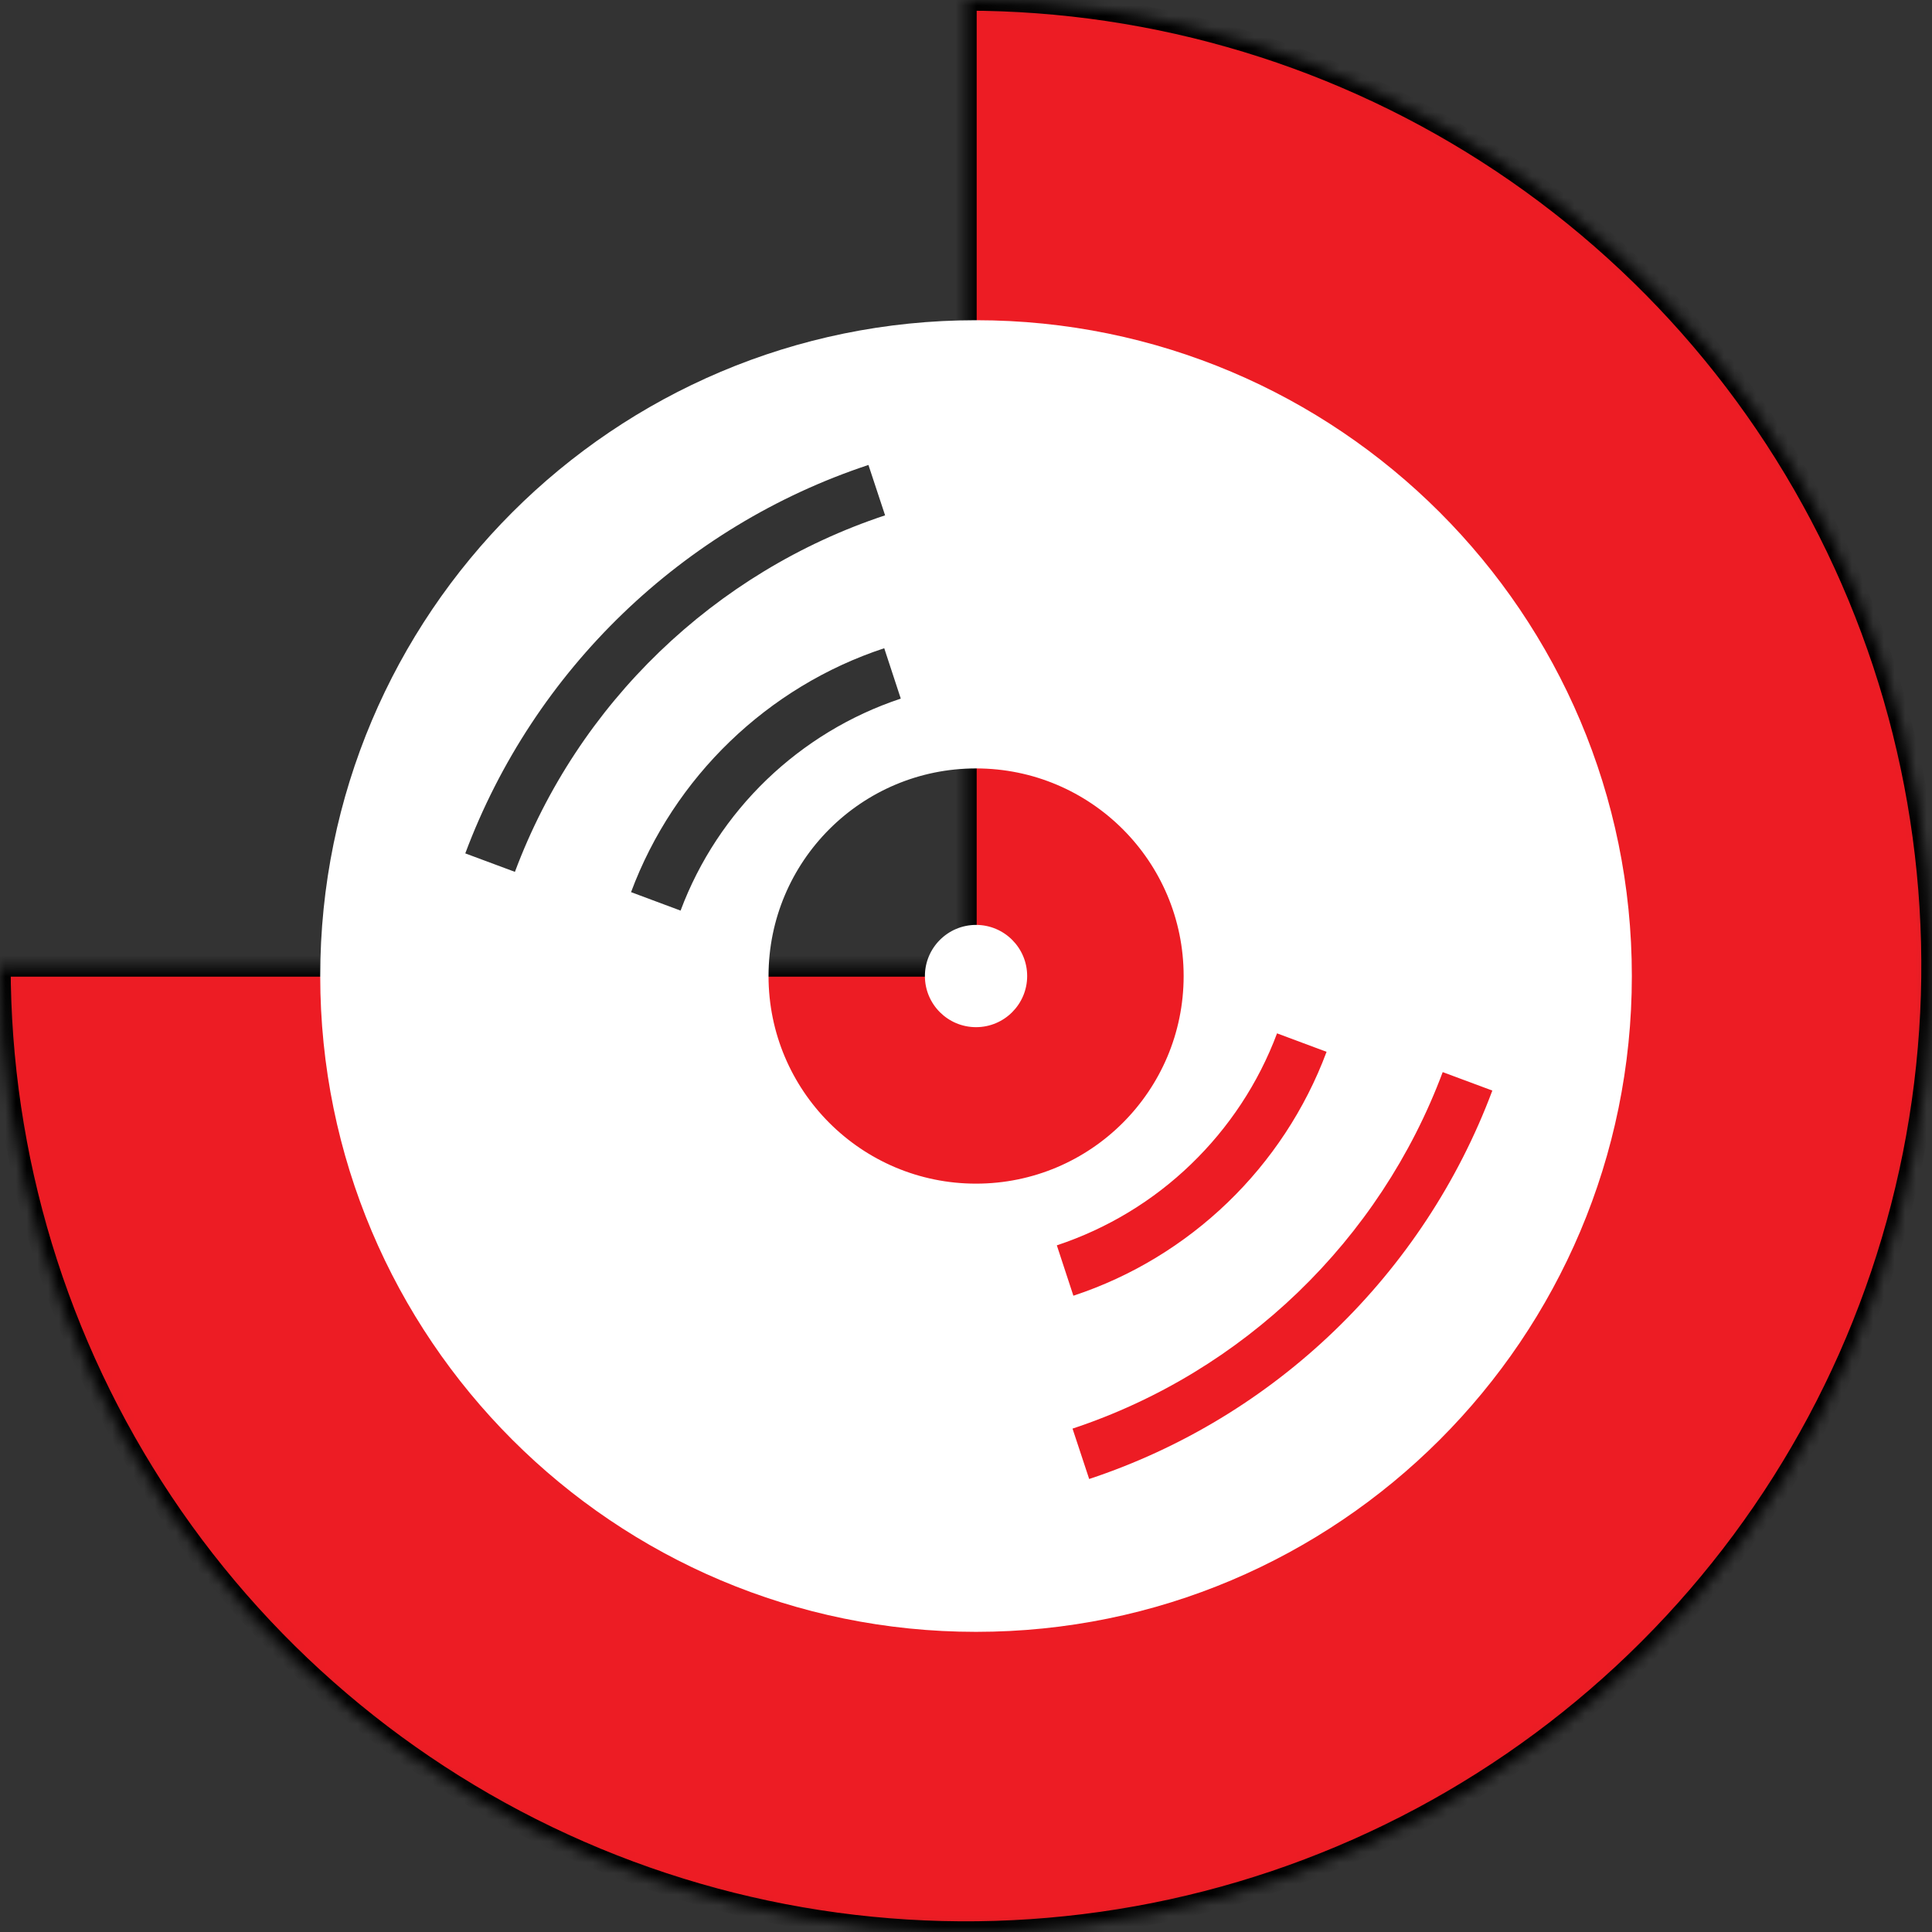 <svg width="181" height="181" viewBox="0 0 181 181" fill="none" xmlns="http://www.w3.org/2000/svg">
<rect x="0" y="0" width="181" height="181" fill="#333333" stroke="none"/>
<mask id="path-1-inside-1_66:77" fill="white">
<path d="M7.91176e-06 90.5C6.34696e-06 108.399 5.308 125.896 15.252 140.779C25.196 155.662 39.33 167.261 55.867 174.111C72.404 180.961 90.6 182.753 108.156 179.261C125.711 175.769 141.837 167.15 154.493 154.493C167.15 141.836 175.769 125.711 179.261 108.156C182.753 90.6 180.961 72.404 174.111 55.867C167.261 39.33 155.662 25.196 140.779 15.252C125.896 5.308 108.399 -2.18192e-05 90.5 -2.31706e-05L90.5 90.5L7.91176e-06 90.5Z"/>
</mask>
<path d="M7.91176e-06 90.5C6.34696e-06 108.399 5.308 125.896 15.252 140.779C25.196 155.662 39.33 167.261 55.867 174.111C72.404 180.961 90.6 182.753 108.156 179.261C125.711 175.769 141.837 167.15 154.493 154.493C167.15 141.836 175.769 125.711 179.261 108.156C182.753 90.6 180.961 72.404 174.111 55.867C167.261 39.33 155.662 25.196 140.779 15.252C125.896 5.308 108.399 -2.18192e-05 90.5 -2.31706e-05L90.5 90.5L7.91176e-06 90.5Z" fill="#ED1C24" stroke="black" stroke-width="2" mask="url(#path-1-inside-1_66:77)"/>
<g clip-path="url(#clip0_66:77)">
<path fill-rule="evenodd" clip-rule="evenodd" d="M91.44 30C125.37 30 152.88 57.51 152.88 91.44C152.88 125.37 125.37 152.88 91.44 152.88C57.51 152.88 30 125.37 30 91.44C30 57.51 57.51 30 91.44 30ZM91.44 86.65C94.09 86.65 96.23 88.8 96.23 91.44C96.23 94.08 94.09 96.23 91.44 96.23C88.8 96.23 86.65 94.09 86.65 91.44C86.65 88.8 88.8 86.65 91.44 86.65ZM91.44 71.99C102.18 71.99 110.89 80.7 110.89 91.44C110.89 102.18 102.18 110.89 91.44 110.89C80.7 110.89 72 102.18 72 91.44C72 80.7 80.7 71.99 91.44 71.99ZM43.59 79.95C46.8 71.36 51.89 63.7 58.36 57.47C64.82 51.25 72.66 46.44 81.36 43.56L82.92 48.28C74.92 50.93 67.73 55.34 61.8 61.05C55.85 66.78 51.18 73.81 48.24 81.68L43.59 79.95ZM59.12 83.58C61.13 78.19 64.33 73.37 68.39 69.46C72.45 65.55 77.37 62.53 82.84 60.73L84.39 65.45C79.63 67.03 75.36 69.65 71.83 73.04C68.29 76.45 65.51 80.63 63.76 85.31L59.12 83.58ZM124.28 98.54C122.27 103.93 119.07 108.75 115.01 112.66C110.95 116.57 106.03 119.59 100.56 121.39L99.01 116.67C103.77 115.09 108.05 112.48 111.57 109.08C115.11 105.67 117.89 101.49 119.64 96.81L124.28 98.54ZM139.81 102.17C136.6 110.75 131.51 118.41 125.04 124.65C118.58 130.88 110.74 135.68 102.04 138.56L100.48 133.84C108.48 131.19 115.67 126.78 121.6 121.07C127.55 115.34 132.22 108.31 135.16 100.44L139.81 102.17Z" fill="white"/>
</g>
<defs>
<clipPath id="clip0_66:77">
<rect width="122.88" height="122.88" fill="white" transform="translate(30 30)"/>
</clipPath>
</defs>
</svg>
